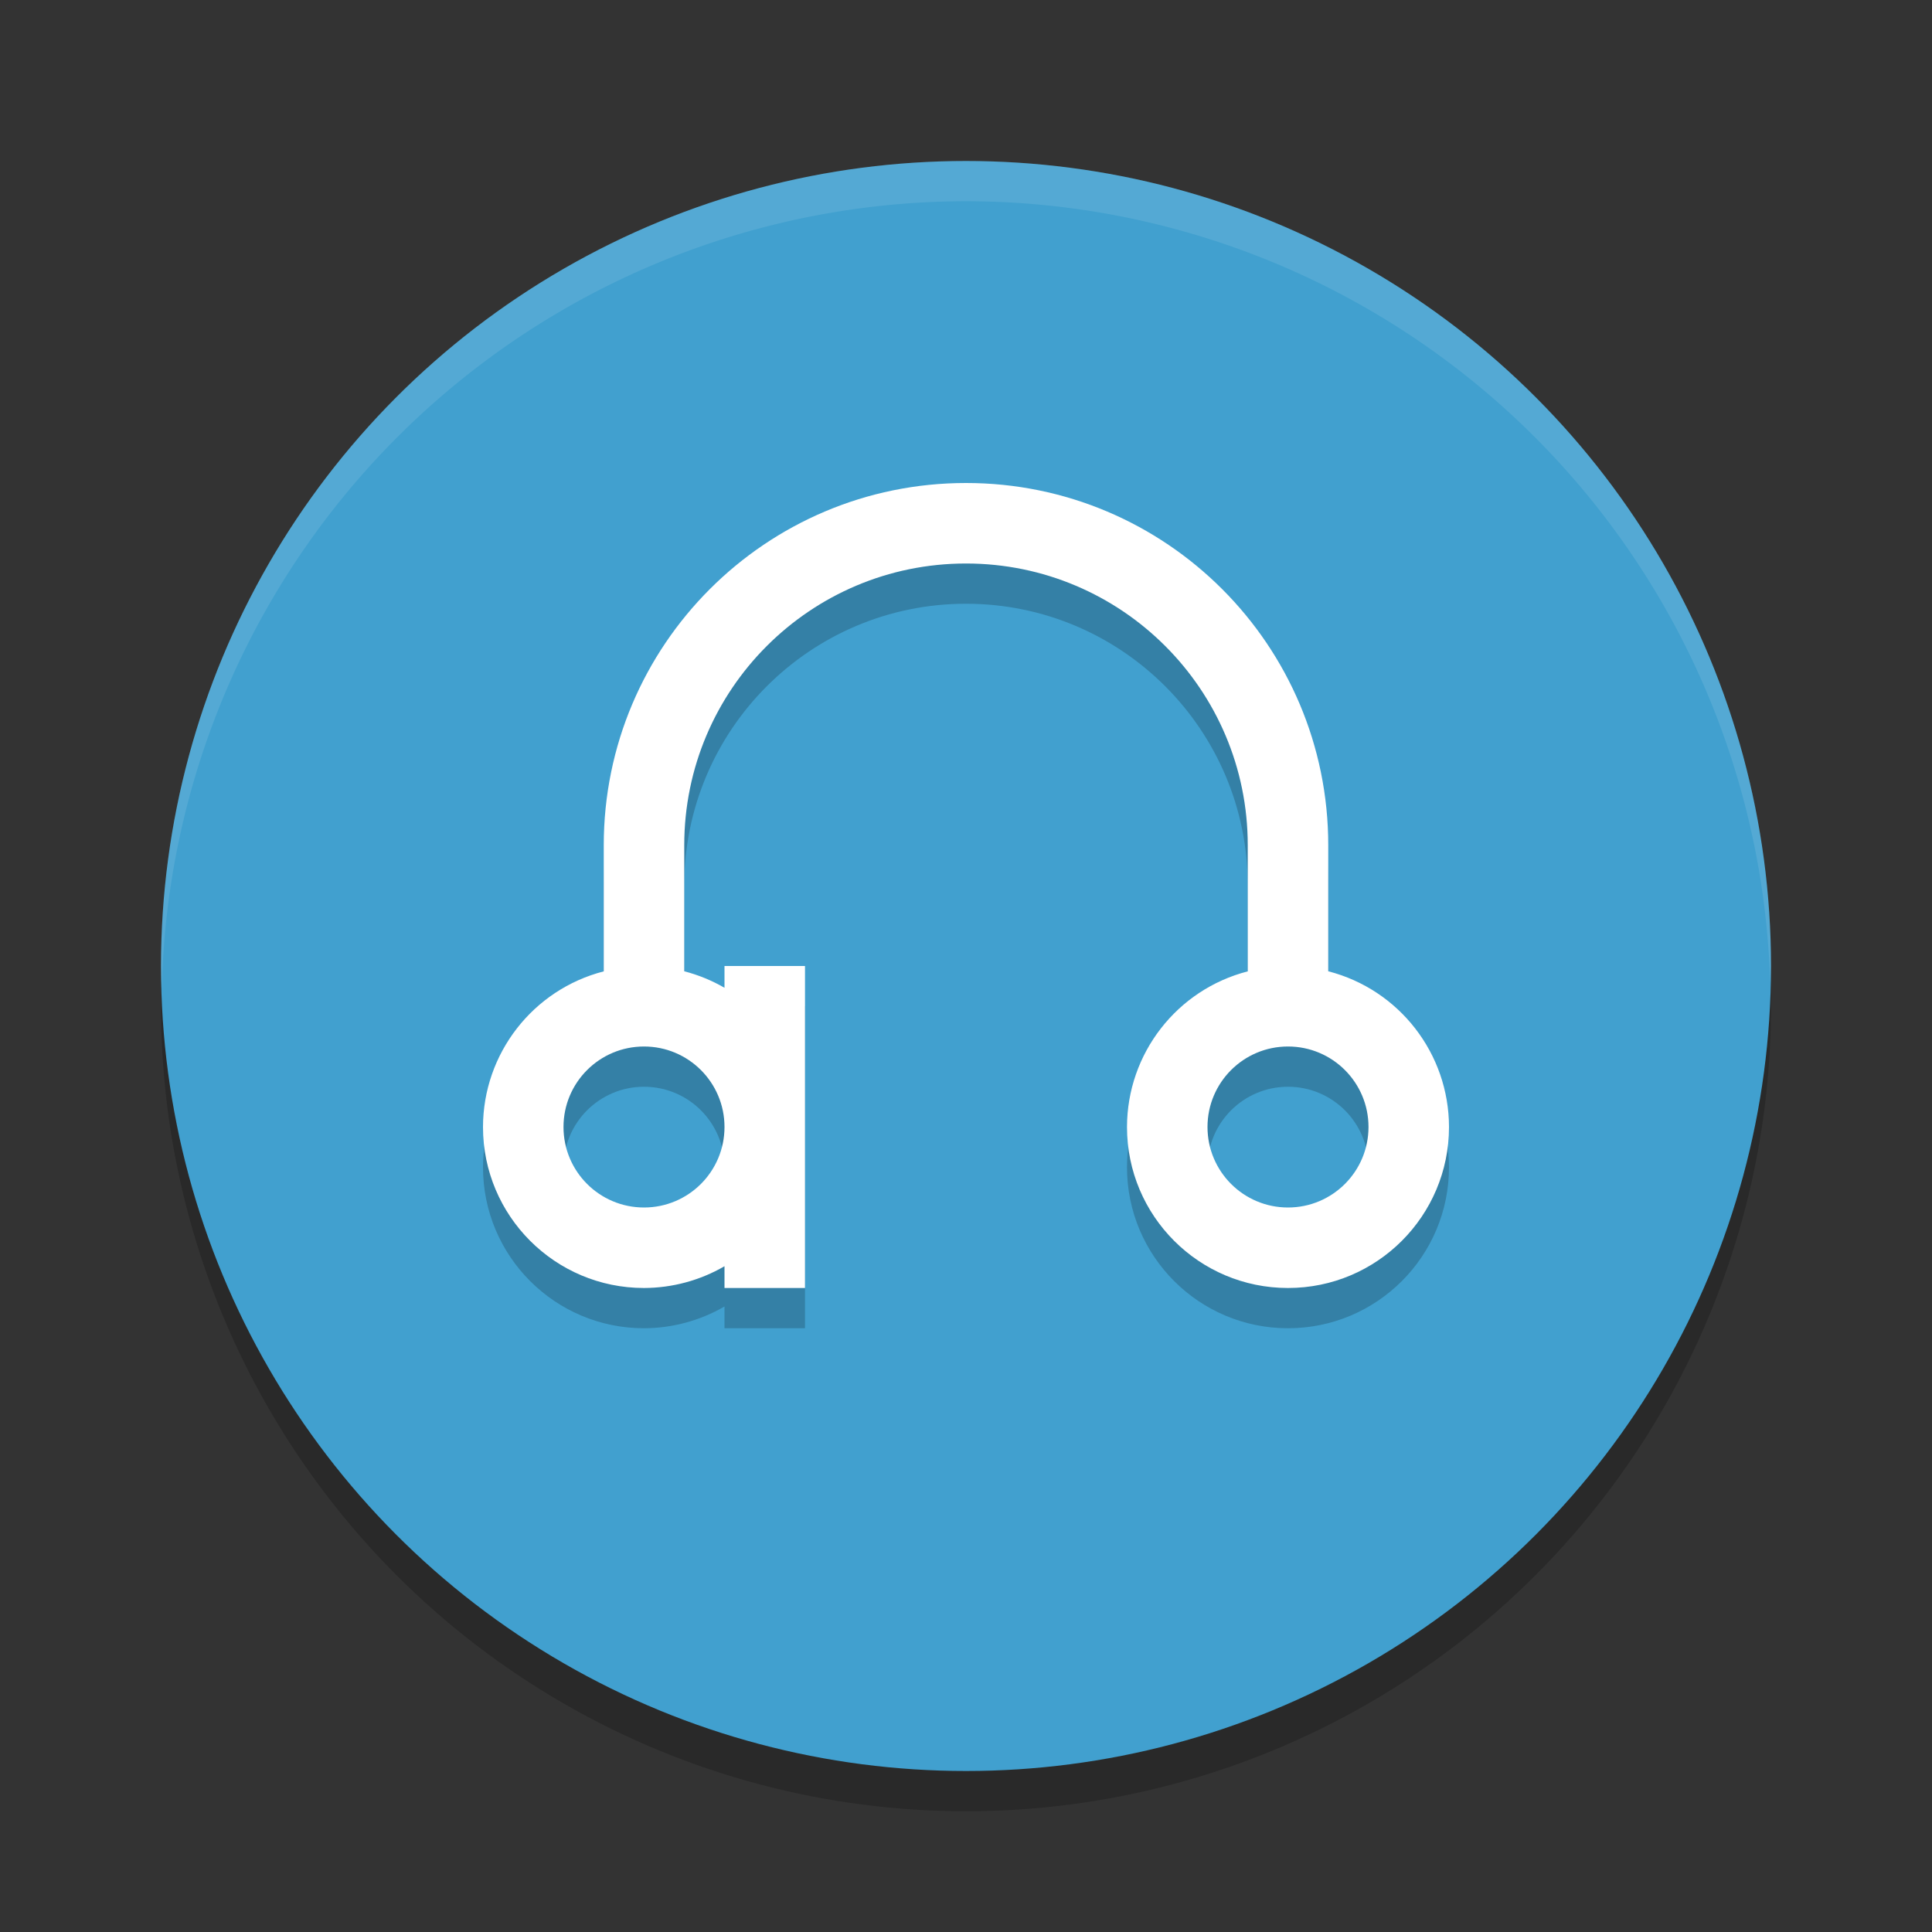 <?xml version="1.0" encoding="UTF-8" standalone="no"?>
<svg
   xmlns:dc="http://purl.org/dc/elements/1.1/"
   xmlns:cc="http://creativecommons.org/ns#"
   xmlns:rdf="http://www.w3.org/1999/02/22-rdf-syntax-ns#"
   xmlns:svg="http://www.w3.org/2000/svg"
   xmlns="http://www.w3.org/2000/svg"
   xmlns:sodipodi="http://sodipodi.sourceforge.net/DTD/sodipodi-0.dtd"
   xmlns:inkscape="http://www.inkscape.org/namespaces/inkscape"
   width="48"
   height="48"
   version="1.1"
   id="svg12"
   sodipodi:docname="appimagekit-auryo.svg"
   inkscape:version="0.92.5 (2060ec1f9f, 2020-04-08)">
  <rect width="100%" height="100%" fill="#333333" stroke="none"/>
  <defs
     id="defs16" />
  <sodipodi:namedview
     pagecolor="#ffffff"
     bordercolor="#5cadd6"
     borderopacity="1"
     objecttolerance="10"
     gridtolerance="10"
     guidetolerance="10"
     inkscape:pageopacity="0"
     inkscape:pageshadow="2"
     inkscape:window-width="783"
     inkscape:window-height="480"
     id="namedview14"
     showgrid="false"
     inkscape:zoom="4.9166667"
     inkscape:cx="24"
     inkscape:cy="24"
     inkscape:window-x="0"
     inkscape:window-y="28"
     inkscape:window-maximized="0"
     inkscape:current-layer="svg12" />
  <circle
     style="opacity:0.2"
     cx="24"
     cy="25"
     r="20"
     id="circle2" />
  <circle
     style="fill:#41a0cf;fill-opacity:1"
     cx="24"
     cy="24"
     r="20"
     id="circle4" />
  <path
     style="opacity:0.1;fill:#ffffff"
     d="M 24 4 A 20 20 0 0 0 4 24 A 20 20 0 0 0 4.021 24.582 A 20 20 0 0 1 24 5 A 20 20 0 0 1 43.979 24.418 A 20 20 0 0 0 44 24 A 20 20 0 0 0 24 4 z"
     id="path6" />
  <path
     style="opacity:0.2"
     d="m 24,13 c -4.971,0 -9,4.029 -9,9 l 0,3.133 C 13.236,25.588 12.003,27.178 12,29 c 0,2.209 1.791,4 4,4 0.703,-0.002 1.392,-0.188 2,-0.541 L 18,33 l 2,0 0,-4 0,-4 -2,0 0,0.541 c -0.313,-0.181 -0.65,-0.319 -1,-0.41 L 17,22 c 0,-3.866 3.134,-7 7,-7 3.866,0 7,3.134 7,7 l 0,3.133 C 29.236,25.588 28.003,27.178 28,29 c 0,2.209 1.791,4 4,4 2.209,0 4,-1.791 4,-4 -0.002,-1.823 -1.235,-3.414 -3,-3.869 L 33,22 c 0,-4.971 -4.029,-9 -9,-9 z m -8,14 c 1.105,0 2,0.895 2,2 0,1.105 -0.895,2 -2,2 -1.105,0 -2,-0.895 -2,-2 0,-1.105 0.895,-2 2,-2 z m 16,0 c 1.105,0 2,0.895 2,2 0,1.105 -0.895,2 -2,2 -1.105,0 -2,-0.895 -2,-2 0,-1.105 0.895,-2 2,-2 z"
     id="path8" />
  <path
     style="fill:#ffffff;fill-opacity:1"
     d="m 24,12 c -4.971,0 -9,4.029 -9,9 l 0,3.133 C 13.236,24.588 12.003,26.178 12,28 c 0,2.209 1.791,4 4,4 0.703,-0.002 1.392,-0.188 2,-0.541 L 18,32 l 2,0 0,-4 0,-4 -2,0 0,0.541 c -0.313,-0.181 -0.65,-0.319 -1,-0.41 L 17,21 c 0,-3.866 3.134,-7 7,-7 3.866,0 7,3.134 7,7 l 0,3.133 C 29.236,24.588 28.003,26.178 28,28 c 0,2.209 1.791,4 4,4 2.209,0 4,-1.791 4,-4 -0.002,-1.823 -1.235,-3.414 -3,-3.869 L 33,21 c 0,-4.971 -4.029,-9 -9,-9 z m -8,14 c 1.105,0 2,0.895 2,2 0,1.105 -0.895,2 -2,2 -1.105,0 -2,-0.895 -2,-2 0,-1.105 0.895,-2 2,-2 z m 16,0 c 1.105,0 2,0.895 2,2 0,1.105 -0.895,2 -2,2 -1.105,0 -2,-0.895 -2,-2 0,-1.105 0.895,-2 2,-2 z"
     id="path10" />
</svg>
